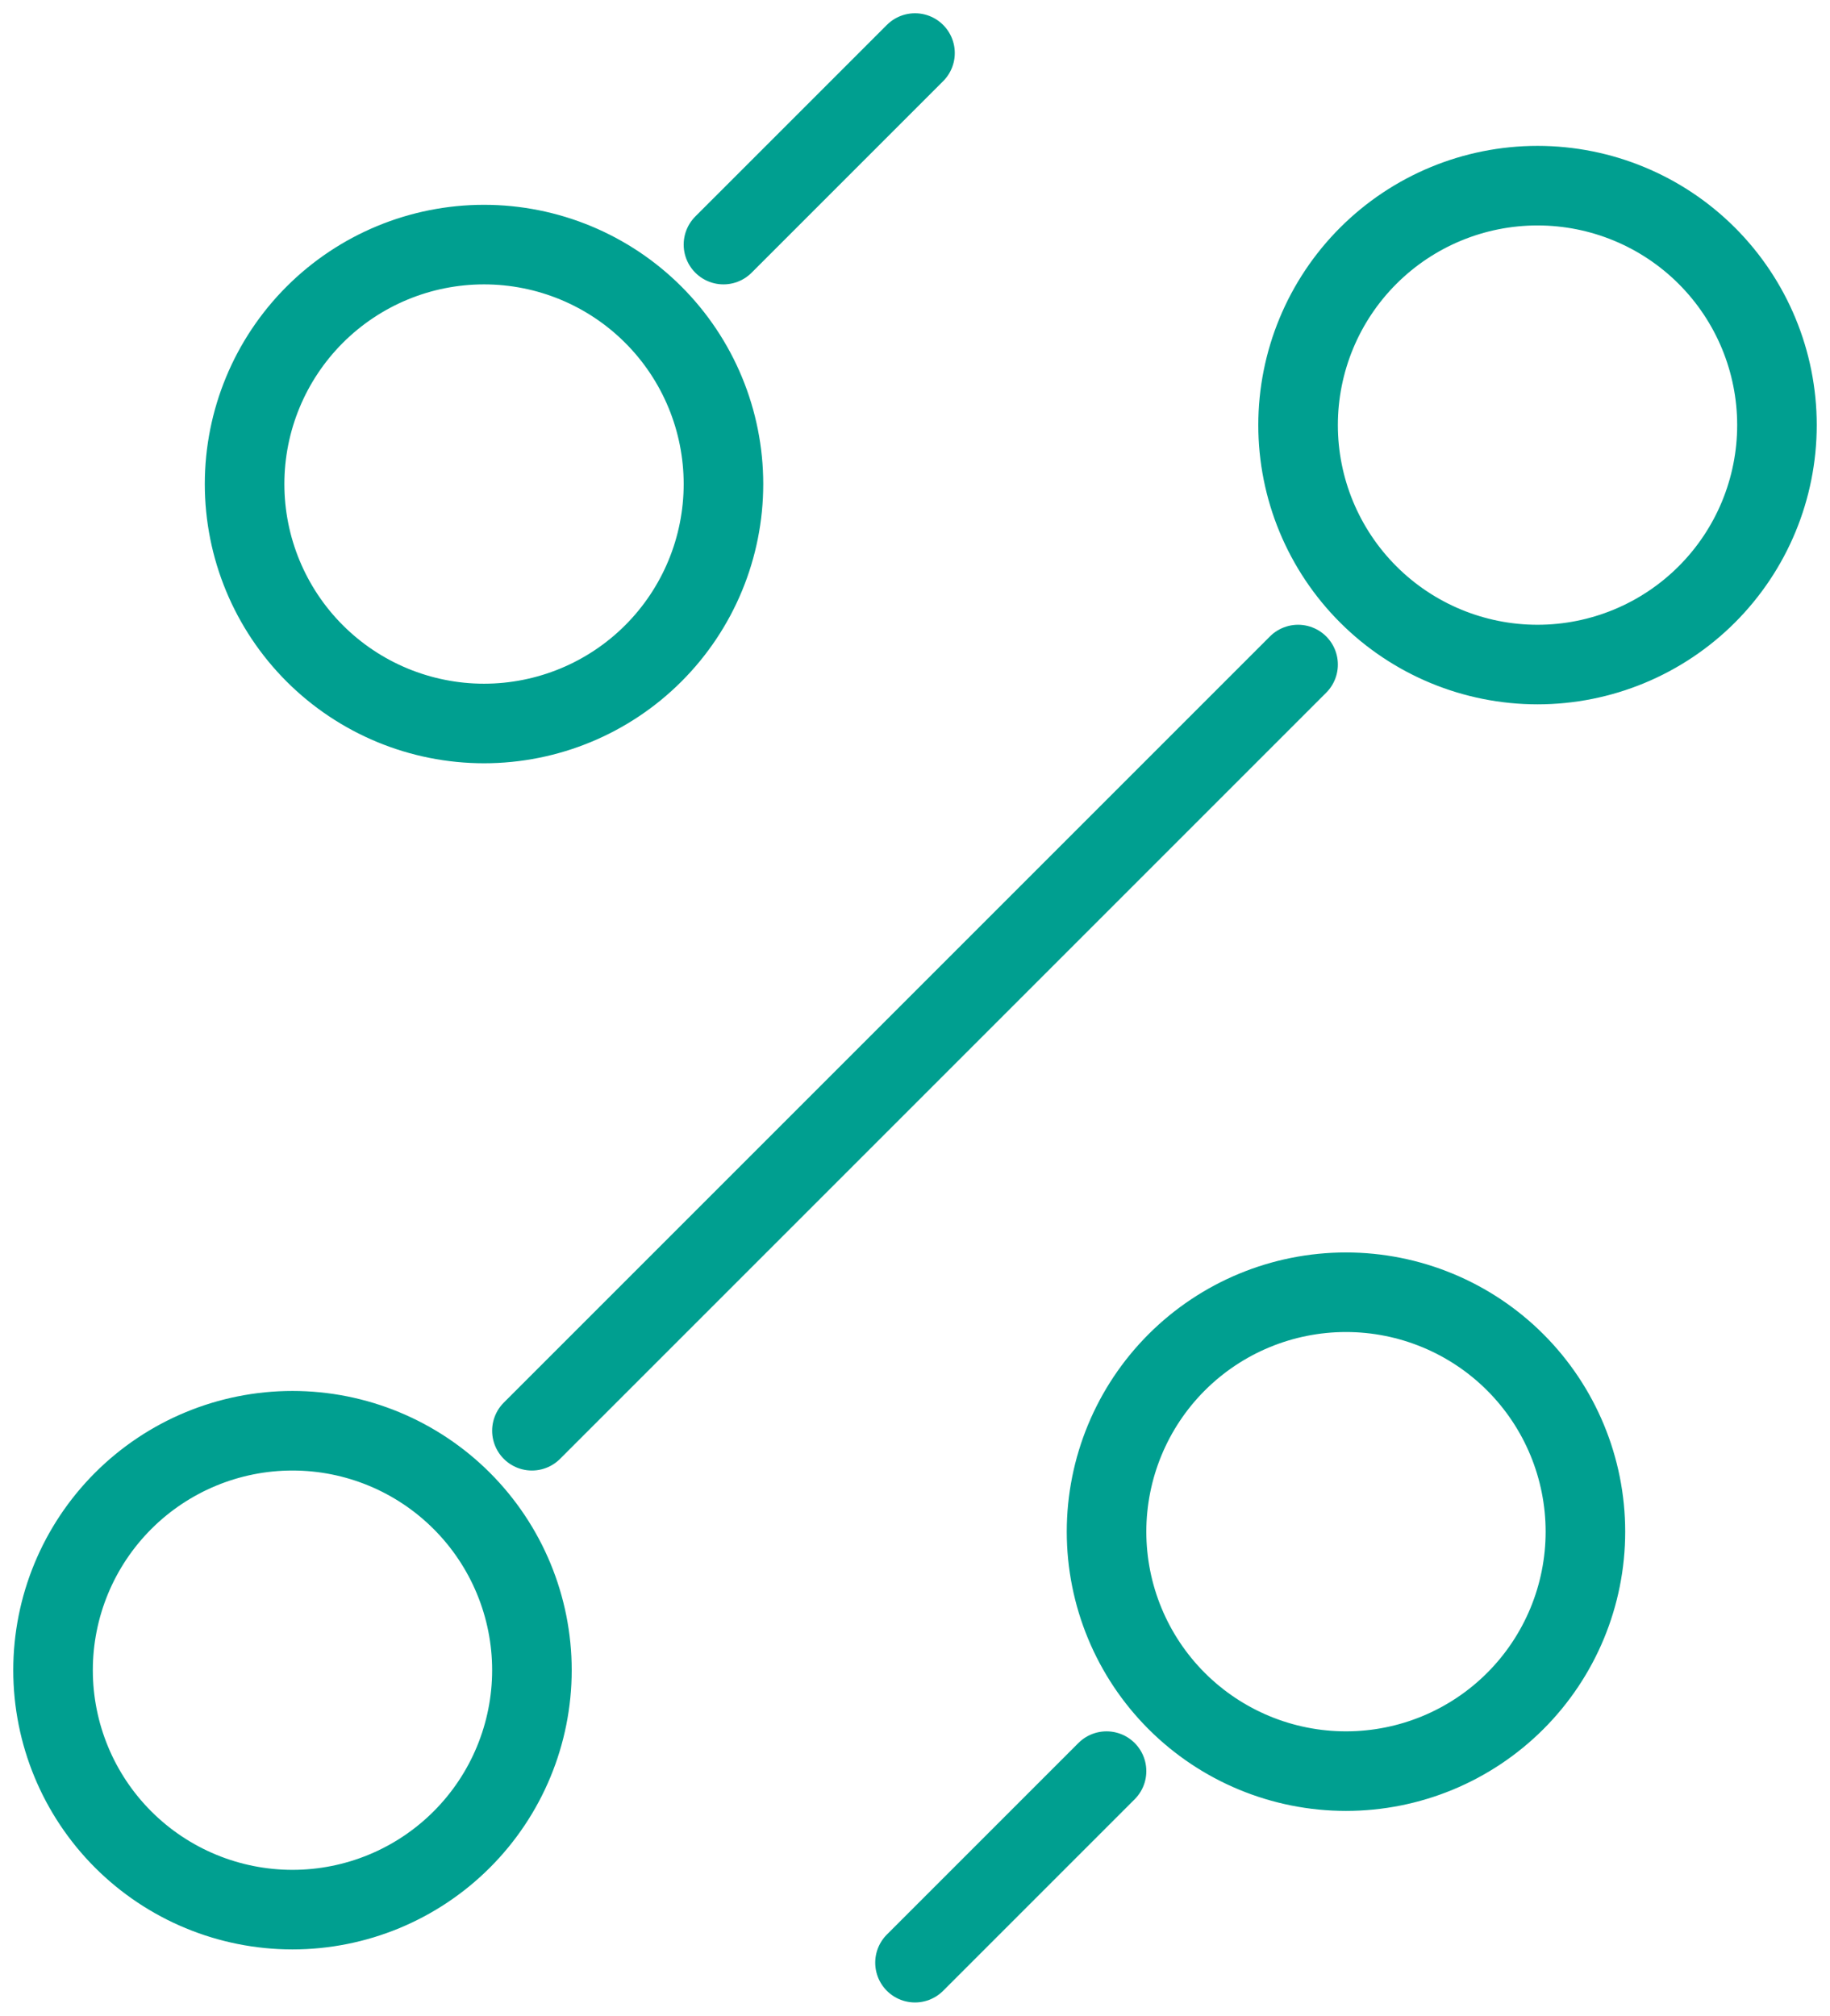 <svg width="69" height="76" viewBox="0 0 69 76" fill="none" xmlns="http://www.w3.org/2000/svg">
<path d="M27.278 9.222L34.5 2M20.056 53.944L48.944 25.056M34.5 74L41.722 66.778M50.75 66.778C53.144 66.778 55.441 65.827 57.134 64.134C58.827 62.441 59.778 60.144 59.778 57.75C59.778 55.356 58.827 53.059 57.134 51.366C55.441 49.673 53.144 48.722 50.75 48.722C48.356 48.722 46.059 49.673 44.366 51.366C42.673 53.059 41.722 55.356 41.722 57.75C41.722 60.144 42.673 62.441 44.366 64.134C46.059 65.827 48.356 66.778 50.75 66.778ZM18.25 27.278C20.644 27.278 22.941 26.327 24.634 24.634C26.327 22.941 27.278 20.644 27.278 18.25C27.278 15.856 26.327 13.559 24.634 11.866C22.941 10.173 20.644 9.222 18.25 9.222C15.856 9.222 13.559 10.173 11.866 11.866C10.173 13.559 9.222 15.856 9.222 18.25C9.222 20.644 10.173 22.941 11.866 24.634C13.559 26.327 15.856 27.278 18.25 27.278ZM11.028 72C13.422 72 15.718 71.049 17.411 69.356C19.104 67.663 20.056 65.367 20.056 62.972C20.056 60.578 19.104 58.282 17.411 56.589C15.718 54.896 13.422 53.944 11.028 53.944C8.633 53.944 6.337 54.896 4.644 56.589C2.951 58.282 2 60.578 2 62.972C2 65.367 2.951 67.663 4.644 69.356C6.337 71.049 8.633 72 11.028 72ZM57.972 25.056C60.367 25.056 62.663 24.104 64.356 22.411C66.049 20.718 67 18.422 67 16.028C67 13.633 66.049 11.337 64.356 9.644C62.663 7.951 60.367 7 57.972 7C55.578 7 53.282 7.951 51.589 9.644C49.896 11.337 48.944 13.633 48.944 16.028C48.944 18.422 49.896 20.718 51.589 22.411C53.282 24.104 55.578 25.056 57.972 25.056Z" stroke="#009F90" stroke-width="3" stroke-linecap="round" stroke-linejoin="round"/>
</svg>
